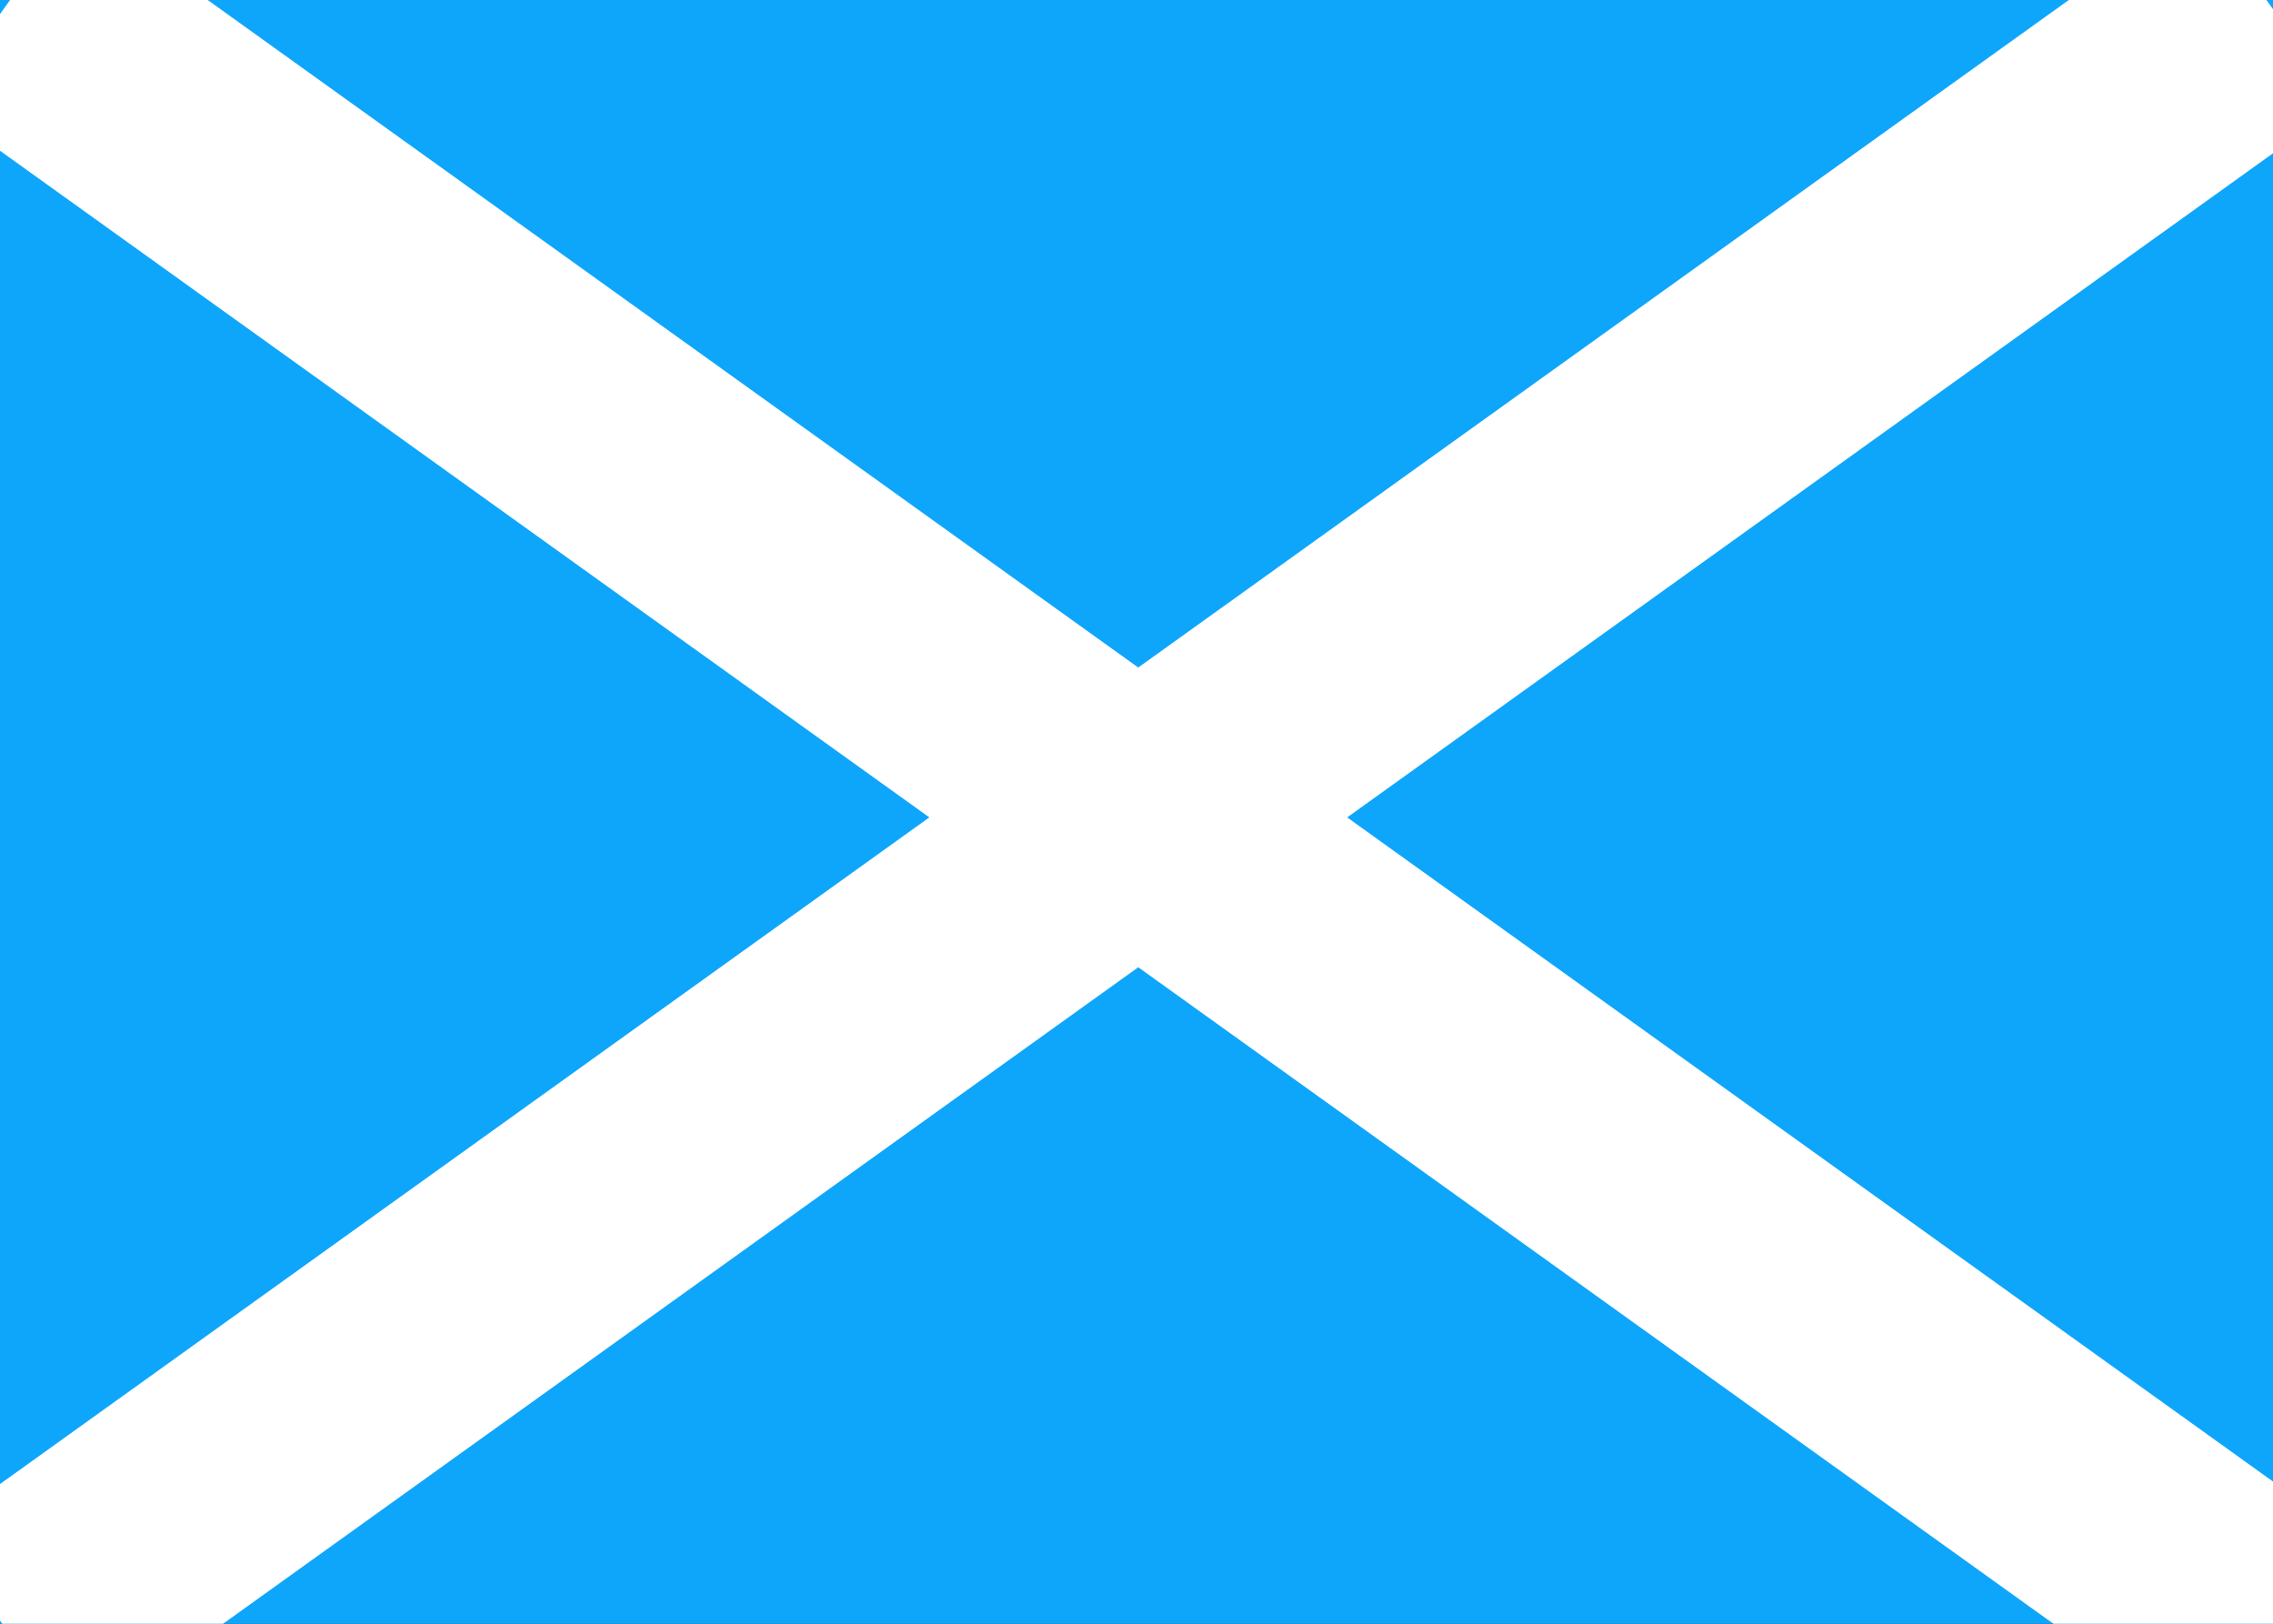 <svg xmlns="http://www.w3.org/2000/svg" fill="none" viewBox="0 0 28 20" aria-hidden="true">
  <rect x="0" y="0" width="28" height="20" fill="#333333" stroke="none"/>
  <g clip-path="url(#clip0_27_518)">
    <rect width="28" height="20" fill="#0EA6FB"/>
    <path fill="white" fill-rule="evenodd" d="M27.092 21.289L-0.797 1.285L0.951 -1.153L28.84 18.851L27.092 21.289Z" clip-rule="evenodd"/>
    <path fill="white" fill-rule="evenodd" d="M0.951 21.289L28.841 1.285L27.092 -1.153L-0.797 18.851L0.951 21.289Z" clip-rule="evenodd"/>
  </g>
  <defs>
    <clipPath id="clip0_27_518">
      <rect width="28" height="20" fill="white"/>
    </clipPath>
  </defs>
</svg>
